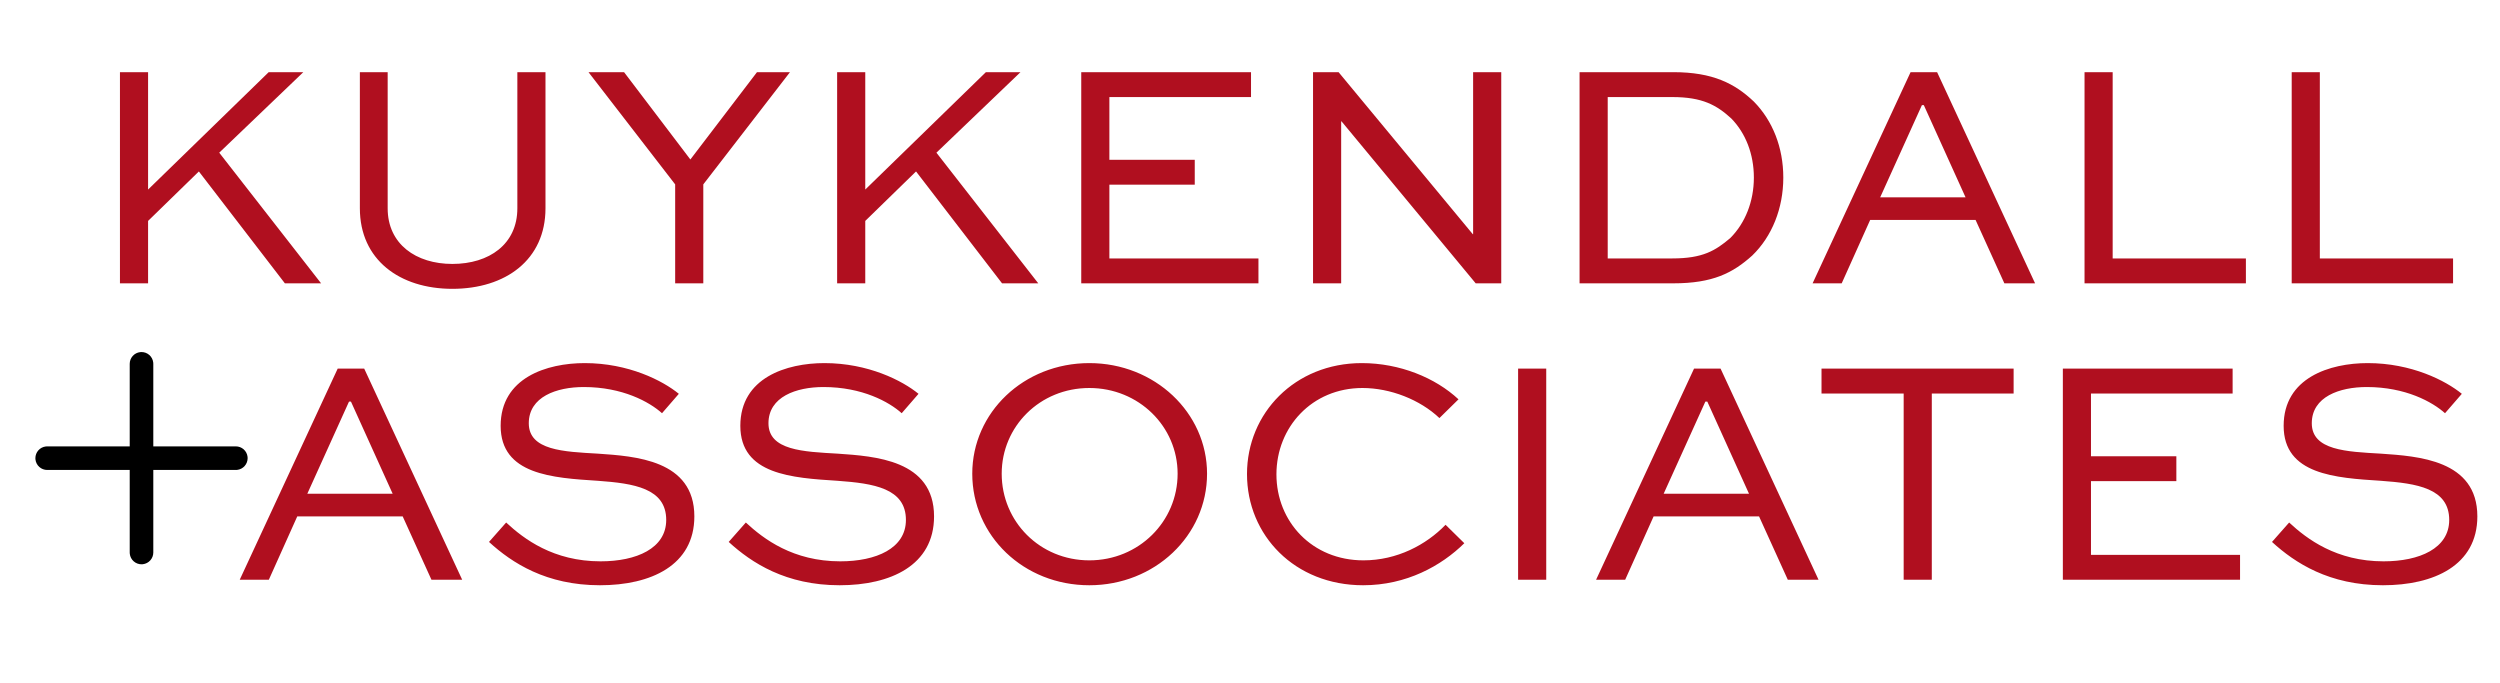 <svg width="150" height="41" viewBox="0 0 150 41" fill="none" xmlns="http://www.w3.org/2000/svg">
<path d="M16.122 4.33H18.199L13.154 9.161L19.266 17H17.093L11.932 10.287L8.885 13.255V17H7.197V4.33H8.885V11.373L16.122 4.33ZM31.041 4.33H32.729V12.499C32.729 15.584 30.342 17.33 27.141 17.33C23.978 17.33 21.592 15.584 21.592 12.499V4.33H23.26V12.499C23.26 14.652 24.968 15.836 27.141 15.836C29.353 15.836 31.041 14.652 31.041 12.499V4.33ZM45.419 4.33H47.398L42.198 11.063V17H40.51V11.063L35.31 4.33H37.444L41.422 9.569L45.419 4.33ZM59.153 4.33H61.229L56.185 9.161L62.296 17H60.123L54.962 10.287L51.916 13.255V17H50.228V4.33H51.916V11.373L59.153 4.33ZM71.685 9.588V11.082H66.563V15.506H75.507V17H64.875V4.33H75.061V5.824H66.563V9.588H71.685ZM88.387 4.33H90.075V17H88.542L80.49 7.279H80.47V17H78.782V4.33H80.315L88.367 14.051H88.387V4.33ZM100.401 17H94.774V4.33H100.401C102.768 4.33 104.088 5.009 105.232 6.096C106.358 7.24 106.998 8.851 106.998 10.655C106.998 12.499 106.319 14.187 105.135 15.331C103.971 16.379 102.768 17 100.401 17ZM96.463 15.506H100.343C102.167 15.506 102.924 15.04 103.816 14.284C104.709 13.391 105.232 12.091 105.232 10.655C105.232 9.258 104.747 7.997 103.874 7.105C103.001 6.309 102.147 5.824 100.343 5.824H96.463V15.506ZM110.502 17H108.756L114.635 4.33H116.226L122.105 17H120.262L118.535 13.197H112.21L110.502 17ZM115.314 6.309L112.811 11.839H117.933L115.43 6.309H115.314ZM125.072 4.33H126.76V15.506H134.754V17H125.072V4.33ZM137.502 4.33H139.19V15.506H147.184V17H137.502V4.33Z" fill="#B00F1F"/>
<path d="M16.129 34.786H14.383L20.262 22.116H21.852L27.732 34.786H25.888L24.161 30.983H17.836L16.129 34.786ZM20.941 24.095L18.438 29.625H23.56L21.057 24.095H20.941ZM40.73 23.629L39.721 24.793C38.964 24.114 37.354 23.222 35.026 23.222C33.396 23.222 31.727 23.804 31.727 25.395C31.727 27.025 33.822 27.102 35.879 27.219C38.091 27.374 41.661 27.587 41.661 30.983C41.661 33.932 39.042 35.115 35.996 35.115C32.775 35.115 30.718 33.777 29.34 32.516L30.369 31.351C31.436 32.341 33.202 33.68 36.034 33.68C38.188 33.68 39.973 32.904 39.973 31.196C39.973 29.295 38.033 29.004 35.879 28.848C33.144 28.674 30.039 28.48 30.039 25.55C30.039 22.659 32.814 21.786 35.084 21.786C37.703 21.786 39.76 22.834 40.73 23.629ZM55.111 23.629L54.102 24.793C53.346 24.114 51.735 23.222 49.407 23.222C47.777 23.222 46.108 23.804 46.108 25.395C46.108 27.025 48.204 27.102 50.261 27.219C52.473 27.374 56.043 27.587 56.043 30.983C56.043 33.932 53.423 35.115 50.377 35.115C47.156 35.115 45.1 33.777 43.722 32.516L44.75 31.351C45.818 32.341 47.583 33.68 50.416 33.68C52.57 33.68 54.355 32.904 54.355 31.196C54.355 29.295 52.414 29.004 50.261 28.848C47.525 28.674 44.42 28.48 44.42 25.55C44.42 22.659 47.195 21.786 49.465 21.786C52.084 21.786 54.141 22.834 55.111 23.629ZM58.336 28.422C58.336 24.755 61.421 21.786 65.36 21.786C69.279 21.786 72.423 24.755 72.423 28.422C72.423 32.147 69.279 35.115 65.36 35.115C61.421 35.115 58.336 32.147 58.336 28.422ZM60.102 28.422C60.102 31.293 62.391 33.621 65.36 33.621C68.329 33.621 70.657 31.293 70.657 28.422C70.657 25.589 68.329 23.28 65.36 23.28C62.391 23.28 60.102 25.589 60.102 28.422ZM86.734 31.487L87.859 32.593C86.481 33.951 84.386 35.115 81.786 35.115C77.692 35.115 74.82 32.127 74.82 28.441C74.82 24.793 77.692 21.786 81.708 21.786C83.978 21.786 86.113 22.659 87.51 23.959L86.365 25.084C85.201 23.978 83.416 23.28 81.747 23.28C78.72 23.28 76.586 25.628 76.586 28.46C76.586 31.313 78.74 33.621 81.805 33.621C83.823 33.621 85.57 32.69 86.734 31.487ZM92.774 34.786H91.086V22.116H92.774V34.786ZM97.51 34.786H95.764L101.643 22.116H103.234L109.113 34.786H107.269L105.543 30.983H99.217L97.51 34.786ZM102.322 24.095L99.819 29.625H104.941L102.438 24.095H102.322ZM109.291 23.61V22.116H120.817V23.61H115.908V34.786H114.22V23.61H109.291ZM130.581 27.374V28.868H125.459V33.292H134.403V34.786H123.771V22.116H133.957V23.61H125.459V27.374H130.581ZM147.71 23.629L146.701 24.793C145.944 24.114 144.334 23.222 142.005 23.222C140.375 23.222 138.707 23.804 138.707 25.395C138.707 27.025 140.802 27.102 142.859 27.219C145.071 27.374 148.641 27.587 148.641 30.983C148.641 33.932 146.022 35.115 142.975 35.115C139.755 35.115 137.698 33.777 136.32 32.516L137.349 31.351C138.416 32.341 140.181 33.68 143.014 33.68C145.168 33.68 146.953 32.904 146.953 31.196C146.953 29.295 145.013 29.004 142.859 28.848C140.123 28.674 137.019 28.48 137.019 25.55C137.019 22.659 139.793 21.786 142.063 21.786C144.683 21.786 146.739 22.834 147.71 23.629Z" fill="#B00F1F"/>
<path d="M8.408 21.128L8.491 21.123C8.664 21.123 8.831 21.186 8.961 21.301C9.09 21.416 9.173 21.575 9.193 21.747L9.198 21.83V26.783H14.15C14.324 26.783 14.491 26.846 14.621 26.961C14.75 27.076 14.833 27.235 14.853 27.407L14.858 27.49C14.858 27.663 14.794 27.831 14.679 27.96C14.564 28.09 14.405 28.172 14.233 28.193L14.15 28.198H9.198V33.15C9.198 33.323 9.134 33.491 9.019 33.62C8.904 33.75 8.745 33.832 8.573 33.853L8.491 33.858C8.317 33.858 8.15 33.794 8.021 33.679C7.891 33.564 7.808 33.405 7.788 33.233L7.783 33.15V28.198H2.831C2.657 28.198 2.49 28.134 2.361 28.019C2.231 27.904 2.148 27.745 2.128 27.573L2.123 27.49C2.123 27.317 2.187 27.149 2.302 27.02C2.417 26.89 2.576 26.808 2.748 26.788L2.831 26.783H7.783V21.83C7.783 21.657 7.847 21.489 7.962 21.36C8.077 21.23 8.236 21.148 8.408 21.128Z" fill="black"/>
</svg>
